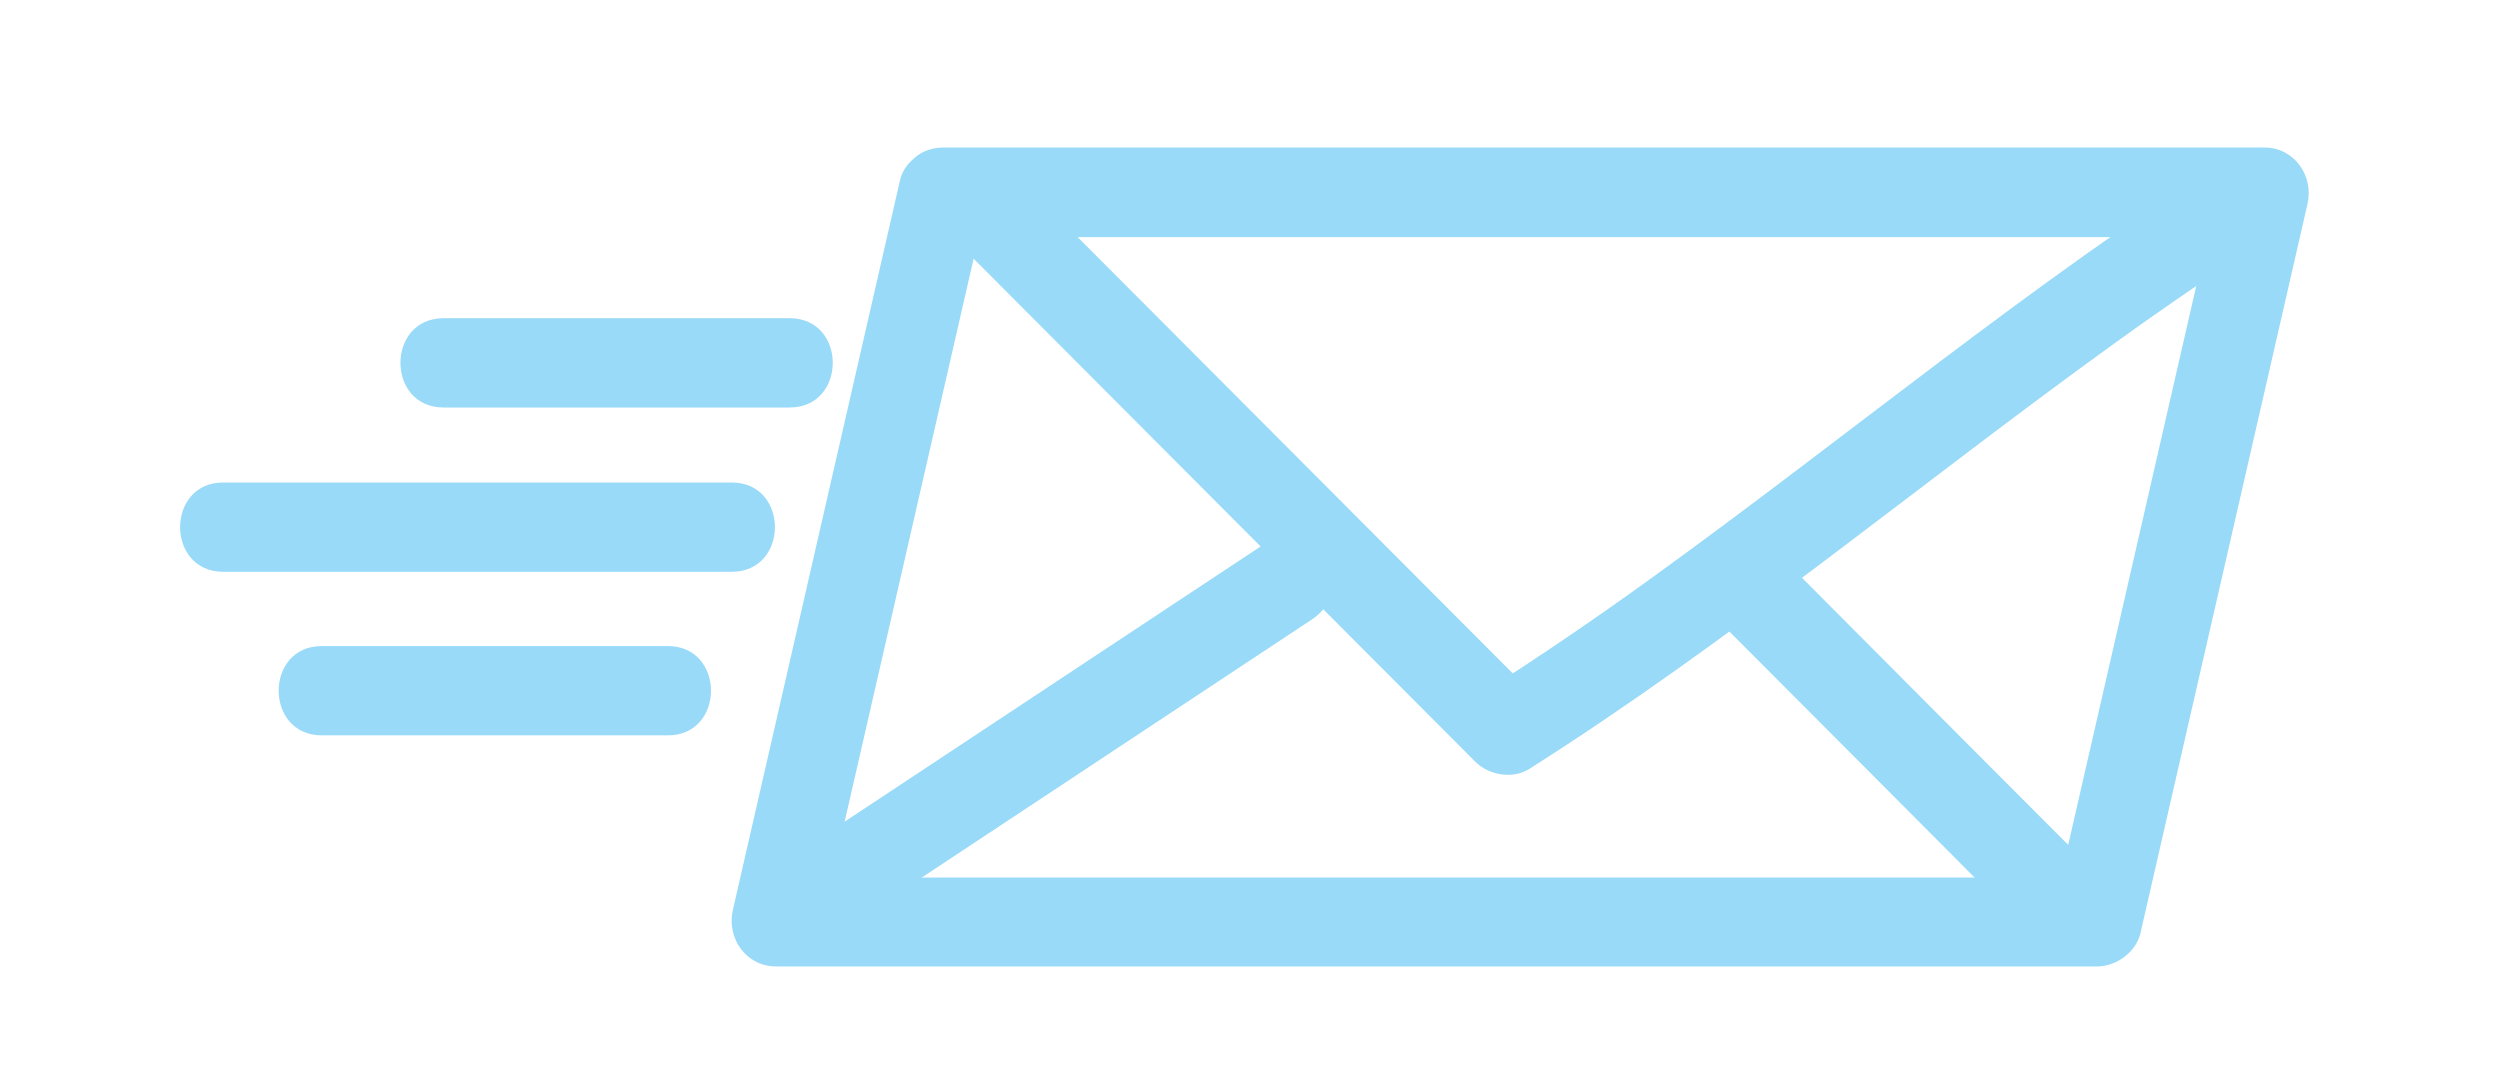 <?xml version="1.0" encoding="utf-8"?>
<!-- Generator: Adobe Illustrator 19.0.0, SVG Export Plug-In . SVG Version: 6.00 Build 0)  -->
<svg version="1.1" id="Layer_1" xmlns="http://www.w3.org/2000/svg" xmlns:xlink="http://www.w3.org/1999/xlink" x="0px" y="0px"
	 viewBox="0 0 700 302" style="enable-background:new 0 0 700 302;" xml:space="preserve">
<style type="text/css">
	.st0{fill:#98DAF8;}
</style>
<g id="XMLID_5_">
	<g id="XMLID_55_">
		<path id="XMLID_59_" class="st0" d="M62.5,160.1c47.5,0,94.9,0,142.4,0c16.1,0,16.1-25,0-25c-47.5,0-94.9,0-142.4,0
			C46.4,135.1,46.4,160.1,62.5,160.1L62.5,160.1z"/>
	</g>
</g>
<g id="XMLID_6_">
	<g id="XMLID_49_">
		<path id="XMLID_53_" class="st0" d="M90.1,205.9c32.3,0,64.6,0,96.9,0c16.1,0,16.1-25,0-25c-32.3,0-64.6,0-96.9,0
			C74,180.9,74,205.9,90.1,205.9L90.1,205.9z"/>
	</g>
</g>
<g id="XMLID_4_">
	<g id="XMLID_43_">
		<path id="XMLID_47_" class="st0" d="M124.2,114.1c28.2,0,56.4,0,84.6,0c4.1,0,8.2,0,12.3,0c16.1,0,16.1-25,0-25
			c-28.2,0-56.4,0-84.6,0c-4.1,0-8.2,0-12.3,0C108.1,89.1,108.1,114.1,124.2,114.1L124.2,114.1z"/>
	</g>
</g>
<g id="XMLID_18_">
	<g id="XMLID_133_">
		<path id="XMLID_137_" class="st0" d="M264,66.4c24.5,0,49,0,73.4,0c58.8,0,117.7,0,176.5,0c40,0,79.9,0,119.9,0
			c-4-5.3-8-10.5-12.1-15.8c-15.6,68.1-31.2,136.2-46.8,204.3c4-3.1,8-6.1,12.1-9.2c-65.6,0-131.3,0-196.9,0c-46.9,0-93.7,0-140.6,0
			c-10.8,0-21.5,0-32.3,0c4,5.3,8,10.5,12.1,15.8c15.6-68.1,31.2-136.2,46.8-204.3c1.5-6.6-2-13.5-8.7-15.4
			c-6.3-1.7-13.9,2.1-15.4,8.7c-15.6,68.1-31.2,136.2-46.8,204.3c-1.8,7.9,3.7,15.8,12.1,15.8c27.5,0,54.9,0,82.4,0
			c57.5,0,115,0,172.5,0c38.3,0,76.6,0,115,0c5.3,0,10.8-3.9,12.1-9.2c15.6-68.1,31.2-136.2,46.8-204.3c1.8-7.9-3.7-15.8-12.1-15.8
			c-68.5,0-137.1,0-205.6,0c-46.5,0-93,0-139.5,0c-8.2,0-16.5,0-24.7,0C247.9,41.4,247.9,66.4,264,66.4L264,66.4z"/>
	</g>
</g>
<g id="XMLID_7_">
	<g id="XMLID_31_">
		<path id="XMLID_35_" class="st0" d="M265.2,65c49.3,49.4,98.6,98.9,147.9,148.3c3.8,3.8,10.5,4.9,15.1,2
			c57.1-36.2,109.1-79.7,163.9-119.2c15.1-10.9,30.5-21.4,46.2-31.4c5.7-3.6,8-11.1,4.5-17.1c-3.3-5.7-11.4-8.1-17.1-4.5
			c-57.1,36.2-109.1,79.7-163.9,119.2c-15.1,10.9-30.5,21.4-46.2,31.4c5,0.7,10.1,1.3,15.1,2c-49.3-49.4-98.6-98.9-147.9-148.3
			C271.5,35.9,253.8,53.6,265.2,65L265.2,65z"/>
	</g>
</g>
<g id="XMLID_9_">
	<g id="XMLID_25_">
		<path id="XMLID_29_" class="st0" d="M481.5,174.1c30.4,30.5,60.8,60.9,91.1,91.4c11.4,11.4,29.1-6.3,17.7-17.7
			c-30.4-30.5-60.8-60.9-91.1-91.4C487.8,145,470.1,162.7,481.5,174.1L481.5,174.1z"/>
	</g>
</g>
<g id="XMLID_11_">
	<g id="XMLID_19_">
		<path id="XMLID_23_" class="st0" d="M354.8,151.8c-43.6,28.9-87.3,57.7-130.9,86.6c-5.6,3.7-8,11-4.5,17.1
			c3.3,5.6,11.4,8.2,17.1,4.5c43.6-28.9,87.3-57.7,130.9-86.6c5.6-3.7,8-11,4.5-17.1C368.7,150.7,360.5,148.1,354.8,151.8
			L354.8,151.8z"/>
	</g>
</g>
</svg>

